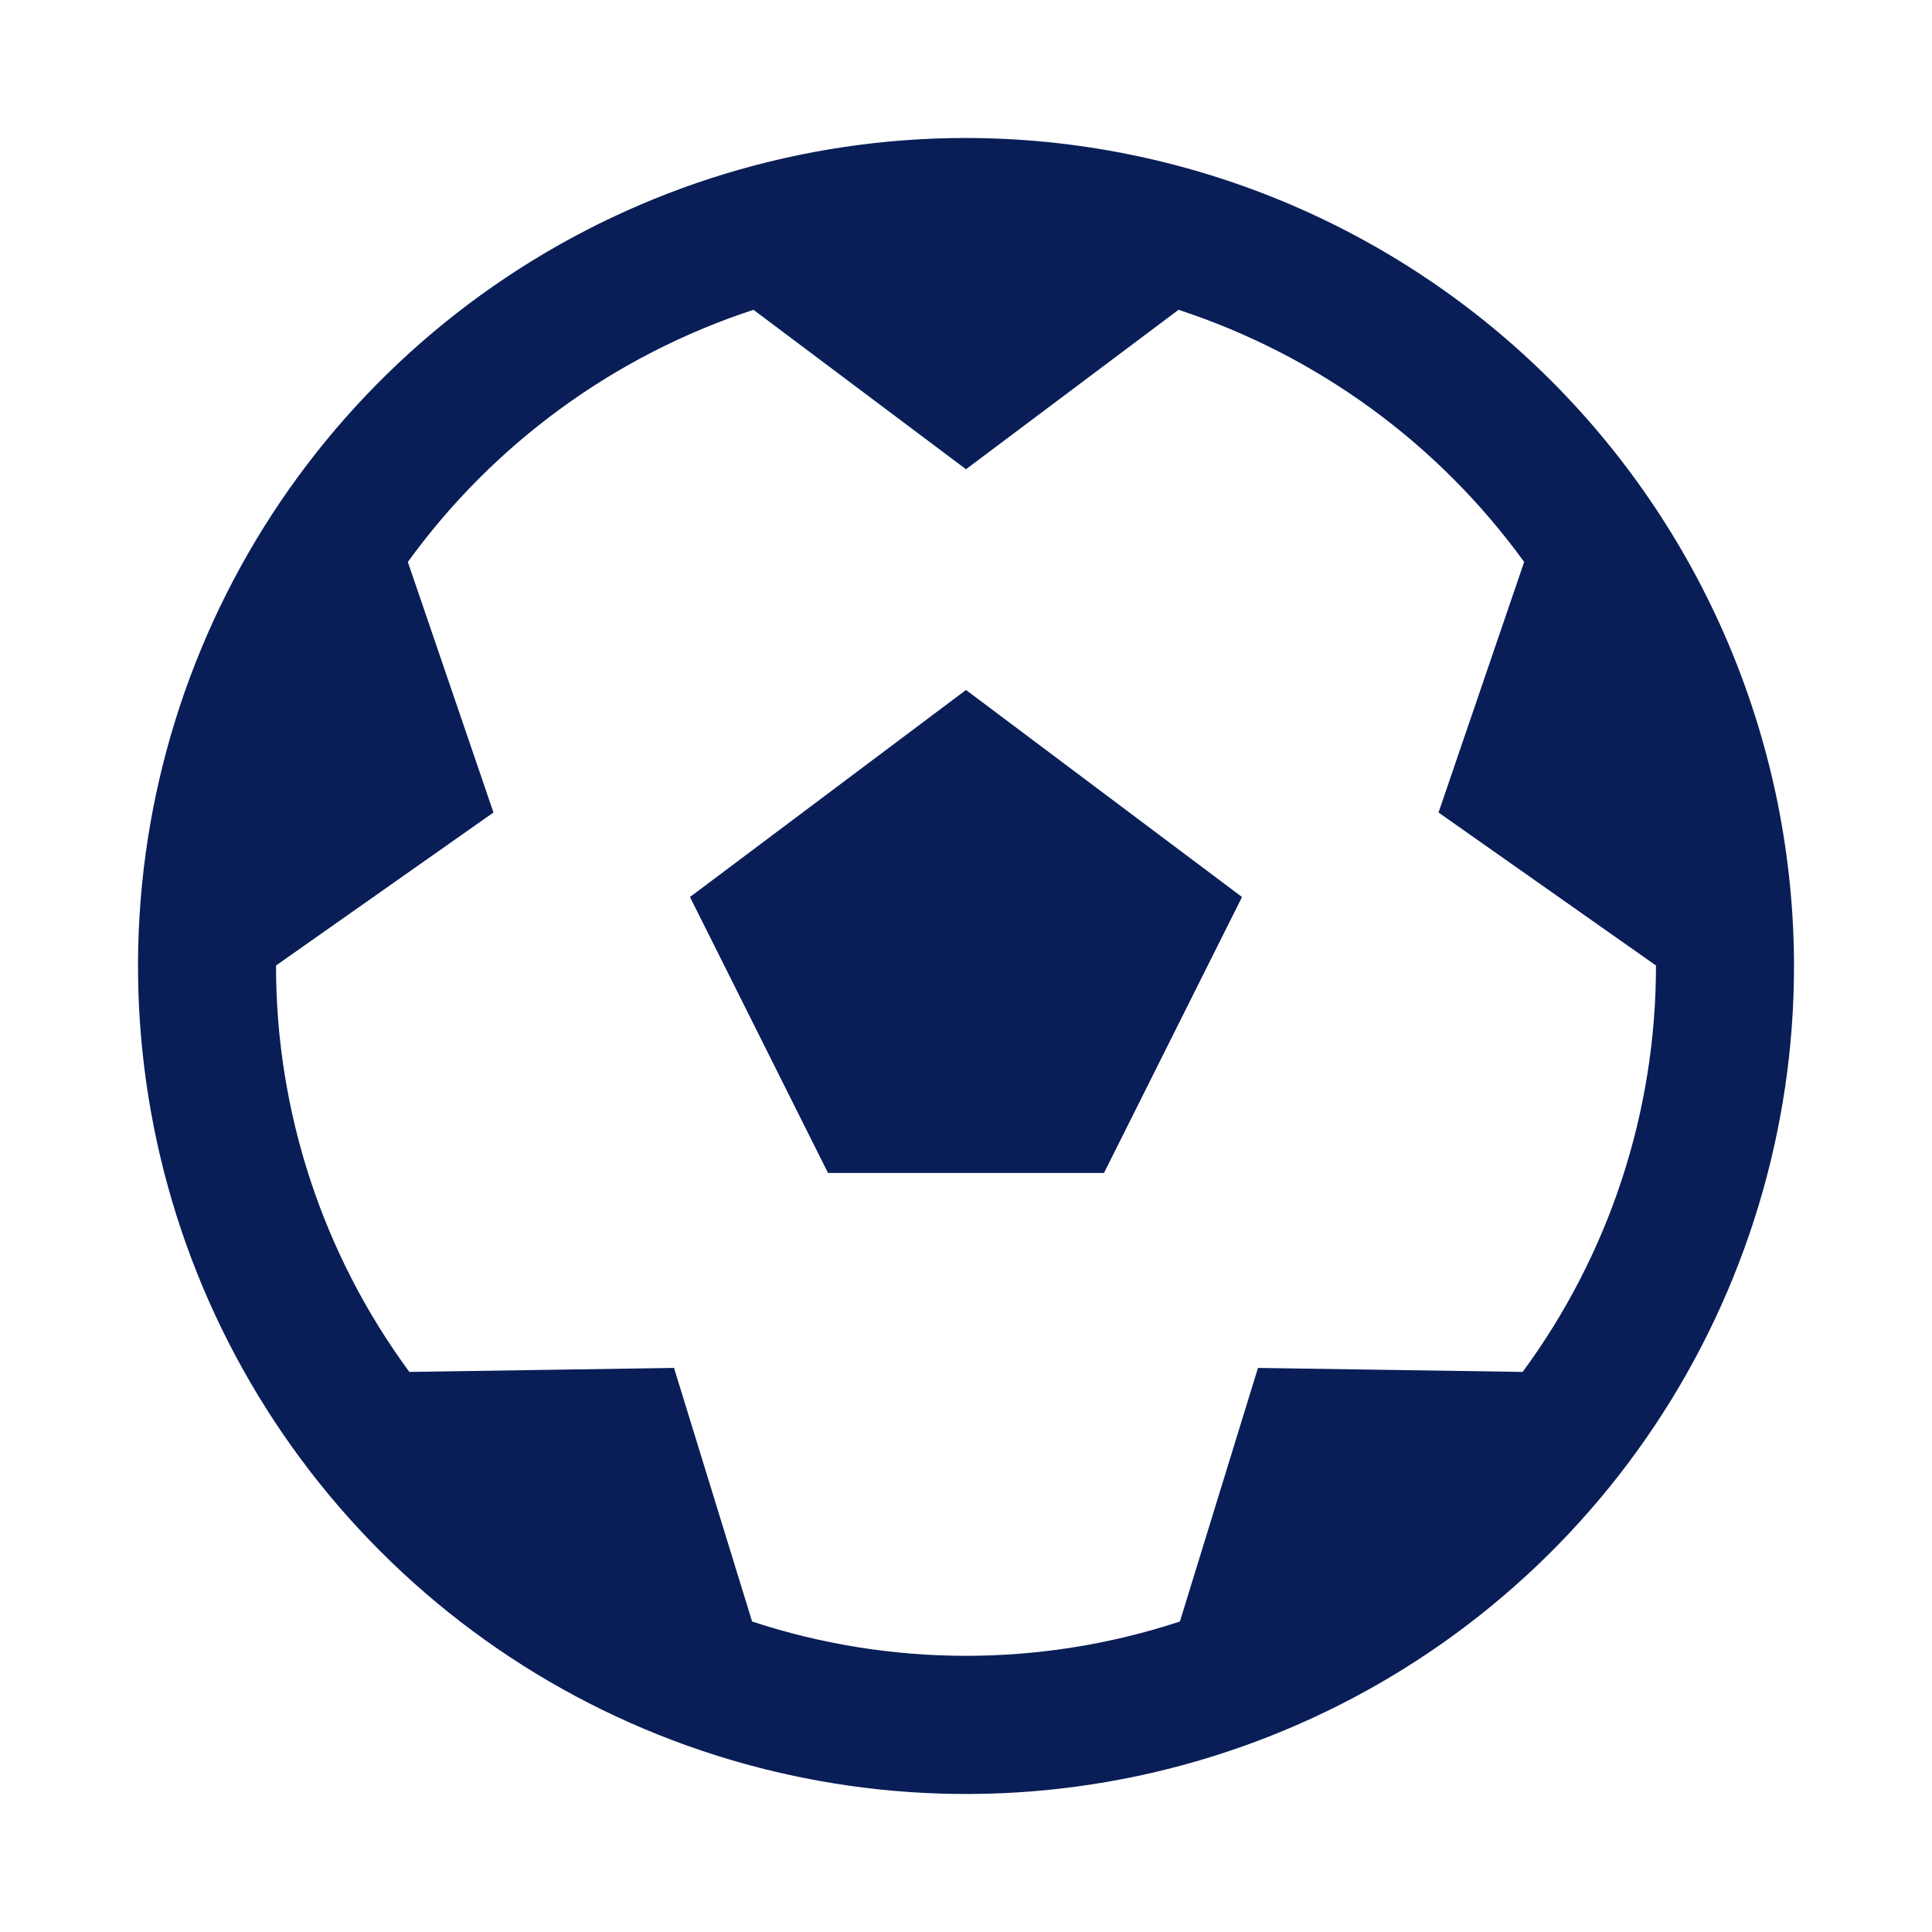 <svg width="31" height="31" viewBox="0 0 31 31" fill="none" xmlns="http://www.w3.org/2000/svg">
<path d="M11.071 14.393L13.286 18.821H17.714L19.929 14.393L15.5 11.071L11.071 14.393Z" fill="#091E57"/>
<path d="M15.5 2.214C12.872 2.214 10.304 2.993 8.119 4.453C5.934 5.913 4.231 7.988 3.226 10.416C2.22 12.843 1.957 15.515 2.47 18.092C2.982 20.669 4.248 23.036 6.106 24.894C7.964 26.753 10.331 28.018 12.908 28.53C15.485 29.043 18.157 28.78 20.584 27.774C23.012 26.769 25.087 25.066 26.547 22.881C28.006 20.696 28.786 18.128 28.786 15.5C28.782 11.978 27.381 8.601 24.89 6.11C22.399 3.619 19.022 2.218 15.5 2.214ZM24.432 22.013L20.185 21.949L18.932 26.018C16.703 26.752 14.297 26.752 12.068 26.018L10.815 21.949L6.568 22.013C5.179 20.126 4.429 17.844 4.429 15.5V15.492L7.918 13.037L6.544 9.017C7.92 7.117 9.861 5.701 12.09 4.971L15.5 7.529L18.91 4.971C21.139 5.701 23.08 7.117 24.456 9.017L23.082 13.037L26.571 15.492V15.5C26.571 17.844 25.821 20.126 24.432 22.013Z" fill="#091E57"/>
</svg>
